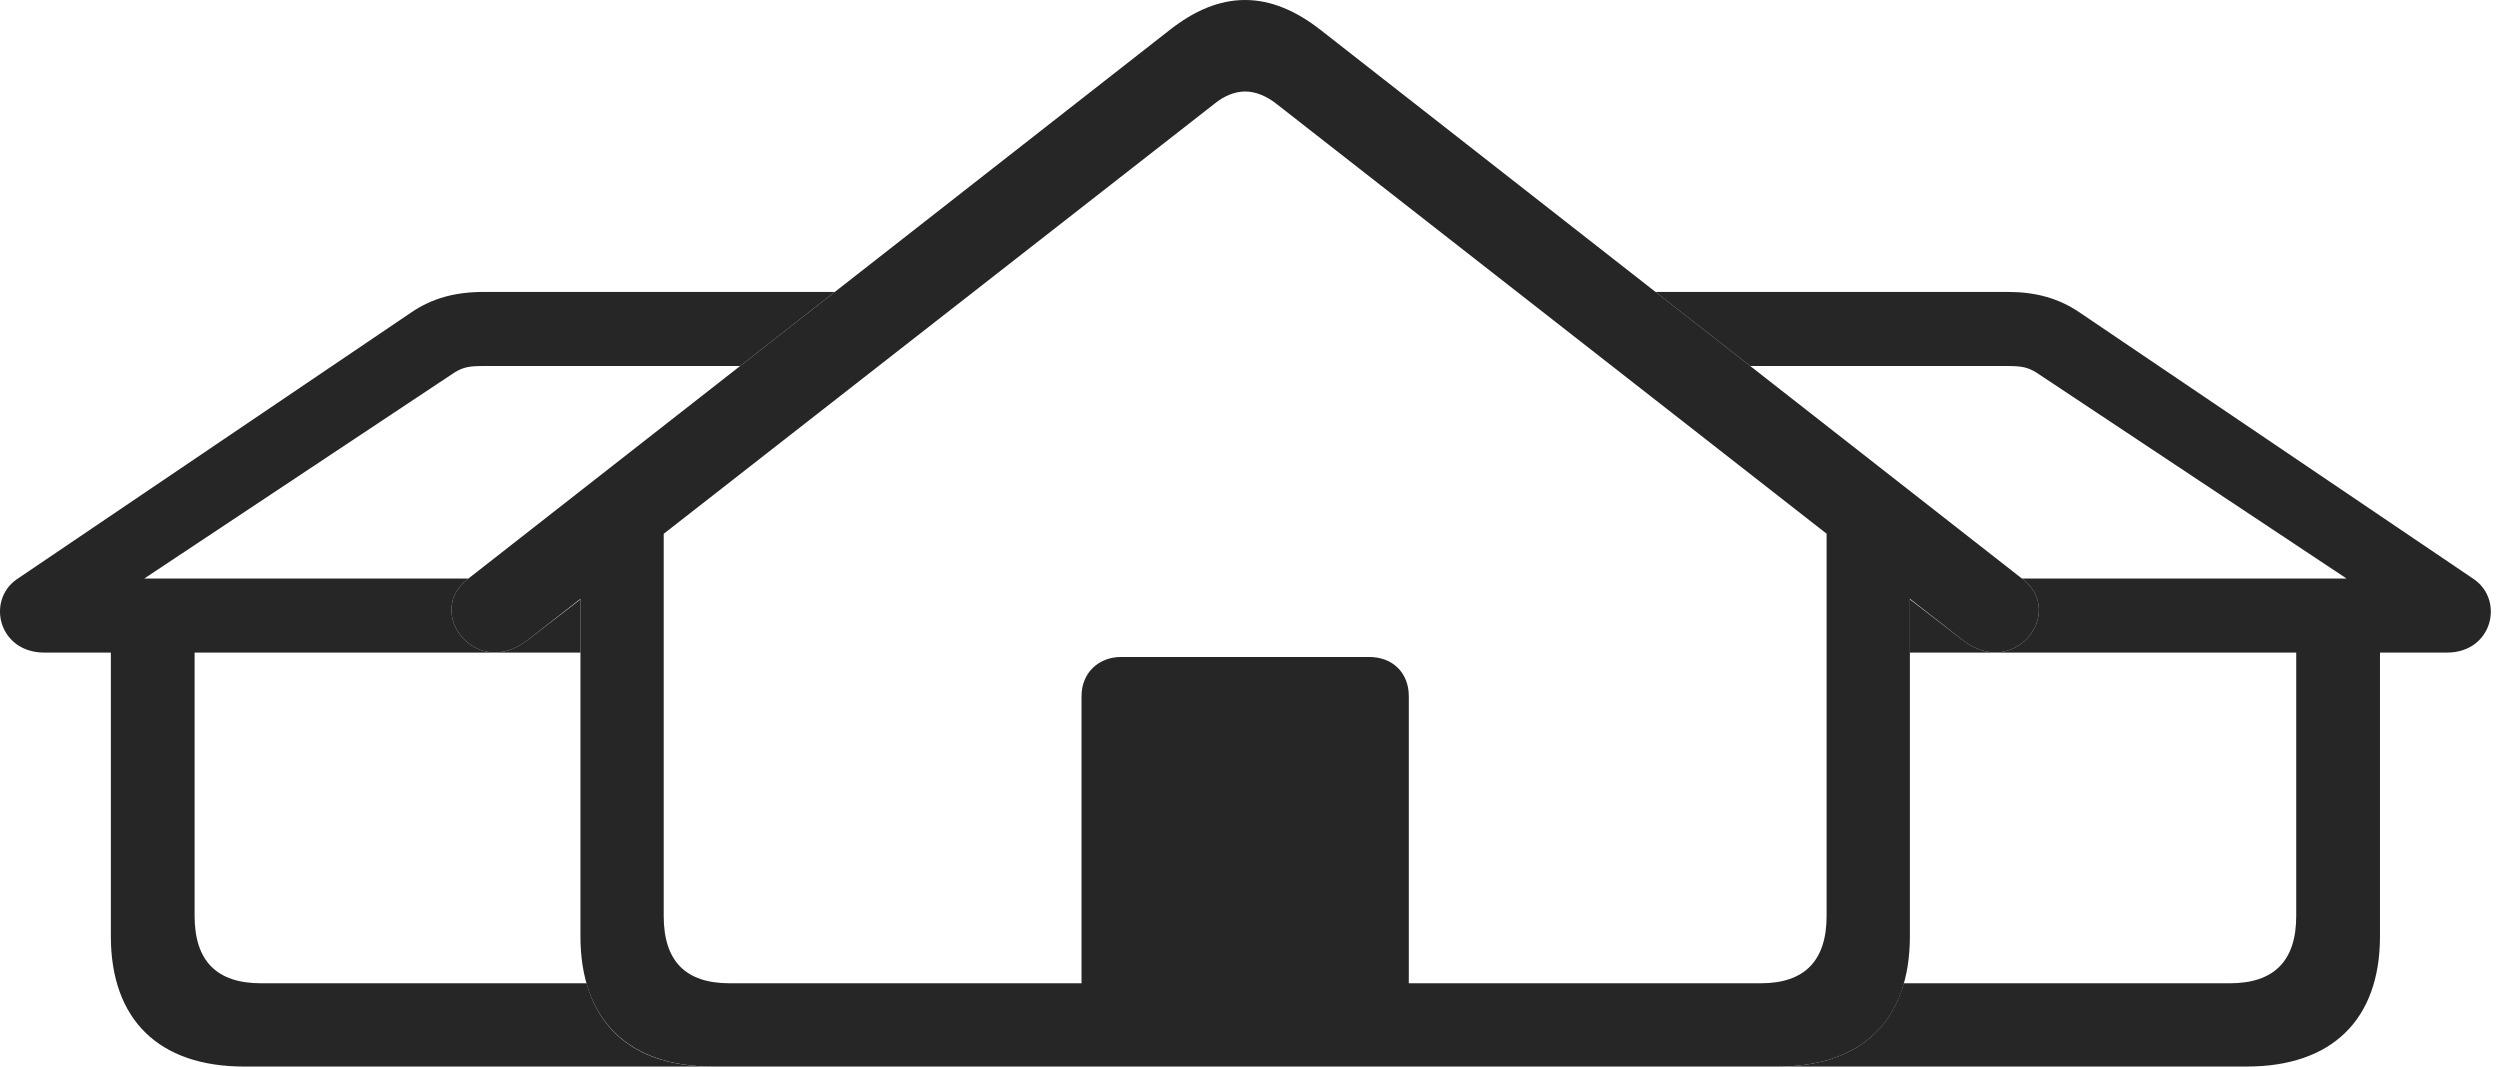 <?xml version="1.0" encoding="UTF-8"?>
<!--Generator: Apple Native CoreSVG 326-->
<!DOCTYPE svg
PUBLIC "-//W3C//DTD SVG 1.1//EN"
       "http://www.w3.org/Graphics/SVG/1.1/DTD/svg11.dtd">
<svg version="1.1" xmlns="http://www.w3.org/2000/svg" xmlns:xlink="http://www.w3.org/1999/xlink" viewBox="0 0 100.857 43.027">
 <g>
  <rect height="43.027" opacity="0" width="100.857" x="0" y="0"/>
  <path d="M29.858 14.766L19.53 14.766C18.944 14.766 18.69 14.805 18.319 15.039L5.819 23.34L18.897 23.34L18.847 23.379C17.128 24.727 19.218 27.441 21.288 25.82L23.417 24.18L23.417 26.328L7.851 26.328L7.851 36.953C7.851 38.77 8.749 39.668 10.526 39.668L23.663 39.668C24.271 41.847 26.033 43.027 28.73 43.027L9.843 43.027C6.425 43.027 4.472 41.152 4.472 37.773L4.472 26.328L1.796 26.328C-0.06 26.328-0.548 24.238 0.663 23.379L16.601 12.598C17.44 12.031 18.358 11.777 19.53 11.777L33.678 11.777Z" fill="black" fill-opacity="0.85"/>
  <path d="M83.886 12.598L99.823 23.379C101.034 24.238 100.546 26.328 98.71 26.328L96.015 26.328L96.015 37.773C96.015 41.152 94.061 43.027 90.644 43.027L71.718 43.027C74.43 43.027 76.195 41.847 76.804 39.668L89.96 39.668C91.737 39.668 92.636 38.77 92.636 36.953L92.636 26.328L77.05 26.328L77.05 24.18L79.179 25.82C81.249 27.441 83.339 24.727 81.62 23.379L81.57 23.34L94.667 23.34L82.167 15.039C81.796 14.805 81.542 14.766 80.956 14.766L70.609 14.766L66.788 11.777L80.995 11.777C82.128 11.777 83.046 12.031 83.886 12.598Z" fill="black" fill-opacity="0.85"/>
  <path d="M21.288 25.82L49.003 4.18C49.355 3.887 49.804 3.691 50.233 3.691C50.663 3.691 51.112 3.887 51.483 4.18L79.179 25.82C81.249 27.441 83.339 24.727 81.62 23.379L53.28 1.211C52.284 0.43 51.269 0 50.233 0C49.179 0 48.183 0.43 47.187 1.211L18.847 23.379C17.128 24.727 19.218 27.441 21.288 25.82ZM28.749 43.027L71.718 43.027C75.136 43.027 77.05 41.152 77.05 37.773L77.05 21.113L73.69 20.723L73.69 36.953C73.69 38.77 72.792 39.668 71.034 39.668L29.433 39.668C27.655 39.668 26.776 38.77 26.776 36.953L26.776 20.723L23.417 21.113L23.417 37.773C23.417 41.152 25.351 43.027 28.749 43.027ZM43.632 40.723L56.835 40.723L56.835 28.086C56.835 27.148 56.19 26.504 55.233 26.504L45.233 26.504C44.315 26.504 43.632 27.148 43.632 28.086Z" fill="black" fill-opacity="0.85"/>
 </g>
</svg>
